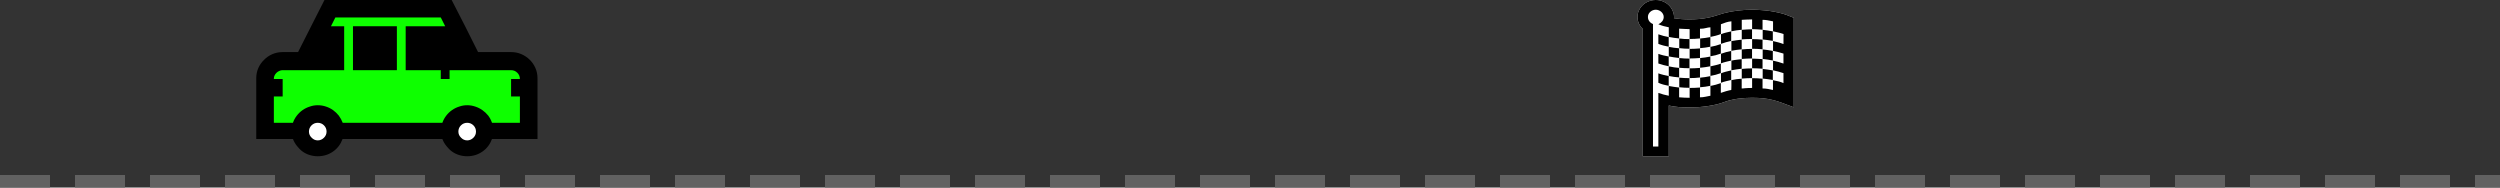 <svg width="400" height="30" viewBox="0 0 400 30" fill="none" xmlns="http://www.w3.org/2000/svg">
<rect x="0" y="0" width="400" height="30" fill="#333333" stroke="none"/>
<g id="track-svg-plainSVG-new-road-size 1" clip-path="url(#clip0_205_94)">
<path id="race-road" d="M0 29H400" stroke="#616161" stroke-width="2" stroke-dasharray="8 4"/>
<g id="race-car-picture">
<g id="g946">
<path id="path839" d="M47.691 8.333H45.226C44.639 8.333 44.091 8.443 43.583 8.662C43.074 8.881 42.63 9.184 42.252 9.571C41.861 9.945 41.554 10.383 41.333 10.886C41.111 11.388 41 11.93 41 12.51V22.235H46.87C47.026 22.648 47.241 23.021 47.515 23.357C47.776 23.704 48.076 24.001 48.415 24.246C48.754 24.491 49.133 24.678 49.55 24.807C49.967 24.936 50.398 25 50.841 25C51.754 25 52.57 24.749 53.287 24.246C53.991 23.756 54.5 23.086 54.813 22.235H70.778C70.935 22.648 71.15 23.021 71.424 23.357C71.685 23.705 71.985 24.001 72.324 24.246C72.663 24.491 73.041 24.678 73.459 24.807C73.876 24.936 74.306 25 74.75 25C75.663 25 76.478 24.749 77.196 24.246C77.9 23.756 78.409 23.086 78.722 22.235H86V12.51C86 11.93 85.889 11.389 85.667 10.886C85.446 10.383 85.146 9.945 84.767 9.571C84.376 9.184 83.926 8.881 83.417 8.662C82.909 8.443 82.361 8.334 81.774 8.334H76.491C75.787 6.928 75.089 5.536 74.398 4.157C73.694 2.778 72.983 1.392 72.265 0H51.917C51.2 1.392 50.496 2.778 49.804 4.157C49.1 5.536 48.396 6.928 47.691 8.333Z" fill="black"/>
<path id="path850" d="M74.75 19.648C75.141 19.648 75.474 19.785 75.748 20.058C76.022 20.332 76.159 20.664 76.159 21.055C76.159 21.432 76.022 21.758 75.748 22.031C75.461 22.317 75.128 22.461 74.75 22.461C74.372 22.461 74.046 22.317 73.772 22.031C73.485 21.758 73.341 21.432 73.341 21.055C73.341 20.664 73.478 20.332 73.752 20.058C74.026 19.785 74.359 19.648 74.75 19.648Z" fill="white"/>
<path id="path848" d="M50.841 19.648C51.233 19.648 51.565 19.785 51.839 20.058C52.113 20.332 52.25 20.664 52.25 21.055C52.25 21.432 52.113 21.758 51.839 22.031C51.552 22.317 51.22 22.461 50.841 22.461C50.463 22.461 50.137 22.317 49.863 22.031C49.576 21.758 49.433 21.432 49.433 21.055C49.433 20.664 49.57 20.332 49.843 20.058C50.117 19.785 50.45 19.648 50.841 19.648Z" fill="white"/>
<path id="path844" d="M45.226 12.636H43.817V12.558C43.817 12.389 43.856 12.226 43.935 12.07C44.013 11.901 44.117 11.758 44.248 11.64C44.378 11.51 44.528 11.412 44.698 11.347C44.854 11.269 45.017 11.23 45.187 11.23H55.067V4.199H52.954L53.659 2.793H70.524L71.228 4.199H64.909V11.23H70.524V12.636H71.933V11.23H81.774C82.165 11.23 82.498 11.367 82.772 11.64C83.046 11.914 83.183 12.246 83.183 12.636H81.774V15.43H83.183V19.648H78.722C78.578 19.232 78.376 18.847 78.115 18.496C77.841 18.157 77.528 17.864 77.176 17.617C76.824 17.37 76.446 17.181 76.041 17.051C75.624 16.907 75.194 16.836 74.75 16.836C74.306 16.836 73.883 16.907 73.478 17.051C73.061 17.181 72.676 17.37 72.324 17.617C71.972 17.864 71.665 18.157 71.404 18.496C71.13 18.847 70.922 19.232 70.778 19.648H54.833C54.676 19.232 54.467 18.847 54.206 18.496C53.933 18.157 53.626 17.864 53.287 17.617C52.935 17.37 52.556 17.181 52.152 17.051C51.735 16.907 51.298 16.836 50.841 16.836C50.398 16.836 49.974 16.907 49.57 17.051C49.152 17.181 48.767 17.37 48.415 17.617C48.063 17.864 47.757 18.157 47.496 18.496C47.222 18.847 47.013 19.232 46.87 19.648H43.817V15.43H45.226L45.226 12.636Z" fill="#0EFF00"/>
<path id="path846" d="M63.5 4.199H56.476V11.23H63.5V4.199Z" fill="black"/>
</g>
</g>
<g id="g1643">
<path id="path956-4" d="M280.327 1.554C280.744 1.554 281.2 1.572 281.694 1.608C282.188 1.637 282.686 1.687 283.188 1.76C283.698 1.832 284.192 1.926 284.671 2.042C285.15 2.151 285.583 2.281 285.969 2.433L287 2.846V17.166L286.606 17.014C286.027 16.789 285.502 16.593 285.03 16.427C284.559 16.253 284.088 16.108 283.617 15.992C283.146 15.876 282.648 15.789 282.123 15.731C281.605 15.674 281.007 15.645 280.327 15.645C279.98 15.645 279.616 15.656 279.238 15.678C278.867 15.701 278.493 15.738 278.114 15.787C277.736 15.838 277.365 15.907 277.002 15.994C276.639 16.073 276.296 16.175 275.971 16.298C275.562 16.457 275.122 16.595 274.65 16.711C274.179 16.82 273.697 16.91 273.202 16.983C272.708 17.055 272.214 17.109 271.72 17.145C271.233 17.174 270.77 17.189 270.329 17.189C269.773 17.189 269.213 17.171 268.65 17.135C268.093 17.091 267.545 17.008 267.005 16.885V25.001H262.846V4.629C262.575 4.376 262.367 4.086 262.22 3.76C262.073 3.427 262 3.079 262 2.717C262 2.341 262.077 1.989 262.232 1.663C262.386 1.33 262.595 1.04 262.857 0.794C263.128 0.548 263.437 0.356 263.784 0.218C264.139 0.073 264.518 0.001 264.919 0.001C265.336 0.001 265.723 0.077 266.078 0.229C266.433 0.374 266.742 0.573 267.005 0.827C267.267 1.08 267.472 1.377 267.619 1.718C267.773 2.051 267.85 2.41 267.85 2.793C267.85 2.829 267.843 2.869 267.828 2.913C268.646 3.043 269.48 3.108 270.33 3.108C270.832 3.108 271.334 3.086 271.836 3.043C272.338 3 272.832 2.927 273.319 2.826C273.744 2.746 274.157 2.637 274.558 2.5C274.96 2.362 275.369 2.235 275.786 2.12C276.52 1.924 277.269 1.783 278.034 1.696C278.798 1.602 279.562 1.554 280.327 1.554Z" fill="white"/>
<g id="race-flag">
<path id="path956" d="M280.327 1.554C280.744 1.554 281.2 1.572 281.694 1.608C282.188 1.637 282.687 1.688 283.189 1.76C283.698 1.832 284.193 1.927 284.671 2.042C285.15 2.151 285.583 2.281 285.969 2.434L287 2.846V17.166L286.606 17.014C286.027 16.79 285.502 16.594 285.03 16.427C284.559 16.254 284.088 16.109 283.617 15.993C283.146 15.877 282.648 15.79 282.123 15.732C281.605 15.674 281.007 15.645 280.327 15.645C279.98 15.645 279.617 15.656 279.238 15.678C278.867 15.7 278.493 15.736 278.114 15.787C277.736 15.837 277.365 15.906 277.002 15.993C276.639 16.073 276.296 16.174 275.971 16.297C275.562 16.456 275.122 16.594 274.651 16.71C274.179 16.819 273.697 16.909 273.202 16.982C272.708 17.054 272.214 17.108 271.72 17.145C271.233 17.174 270.77 17.188 270.329 17.188C269.773 17.188 269.213 17.17 268.65 17.134C268.094 17.09 267.545 17.007 267.005 16.884V25H262.846V4.628C262.575 4.375 262.367 4.085 262.22 3.759C262.073 3.426 262 3.078 262 2.716C262 2.34 262.077 1.988 262.232 1.662C262.386 1.329 262.595 1.039 262.857 0.793C263.127 0.547 263.436 0.355 263.784 0.217C264.139 0.072 264.518 6.10352e-05 264.919 6.10352e-05C265.336 6.10352e-05 265.722 0.076 266.078 0.228C266.433 0.373 266.742 0.572 267.005 0.826C267.267 1.079 267.472 1.376 267.619 1.717C267.773 2.05 267.85 2.408 267.85 2.792C267.85 2.828 267.843 2.868 267.827 2.912C268.646 3.042 269.48 3.107 270.329 3.107C270.831 3.107 271.333 3.086 271.835 3.042C272.337 2.999 272.832 2.926 273.318 2.825C273.743 2.745 274.156 2.637 274.558 2.499C274.959 2.361 275.369 2.234 275.786 2.119C276.52 1.923 277.269 1.782 278.033 1.695C278.798 1.601 279.562 1.554 280.327 1.554ZM285.366 5.443C285.096 5.349 284.818 5.269 284.532 5.204C284.254 5.132 283.972 5.067 283.687 5.009V3.422L283.559 3.39C283.304 3.332 283.046 3.281 282.783 3.238C282.528 3.194 282.27 3.173 282.007 3.173V4.759C281.729 4.73 281.451 4.708 281.173 4.694C280.895 4.672 280.617 4.661 280.339 4.661V3.107C280.061 3.107 279.783 3.115 279.505 3.129C279.234 3.143 278.96 3.158 278.682 3.173V4.759C278.396 4.788 278.114 4.82 277.836 4.857C277.566 4.893 277.296 4.943 277.025 5.009V3.411C276.74 3.433 276.45 3.491 276.157 3.585C275.871 3.68 275.601 3.777 275.346 3.879V5.443C275.075 5.552 274.797 5.642 274.512 5.715C274.234 5.787 273.952 5.852 273.666 5.91V4.368C273.419 4.382 273.164 4.425 272.901 4.498C272.639 4.563 272.384 4.596 272.137 4.596C272.114 4.596 272.09 4.596 272.067 4.596C272.044 4.589 272.021 4.585 271.998 4.585V6.15C271.727 6.179 271.453 6.2 271.175 6.215C270.897 6.229 270.619 6.237 270.341 6.237V4.661C270.055 4.661 269.773 4.65 269.495 4.629C269.217 4.6 268.939 4.585 268.661 4.585V6.15C268.383 6.121 268.105 6.088 267.827 6.052C267.549 6.008 267.275 5.961 267.005 5.91V4.368C266.719 4.31 266.437 4.245 266.159 4.172C265.881 4.093 265.607 3.995 265.336 3.879C265.584 3.77 265.788 3.614 265.95 3.412C266.113 3.202 266.194 2.97 266.194 2.716C266.194 2.557 266.159 2.408 266.09 2.271C266.02 2.126 265.927 2.003 265.811 1.901C265.696 1.793 265.561 1.709 265.406 1.651C265.252 1.586 265.089 1.554 264.919 1.554C264.75 1.554 264.587 1.586 264.433 1.651C264.286 1.709 264.155 1.793 264.039 1.901C263.923 2.003 263.831 2.126 263.761 2.271C263.699 2.408 263.668 2.557 263.668 2.716C263.668 2.97 263.742 3.198 263.889 3.401C264.035 3.596 264.232 3.745 264.479 3.846V23.446H265.337V14.863C265.607 14.965 265.881 15.052 266.159 15.124C266.437 15.196 266.719 15.261 267.005 15.319V13.755C267.275 13.806 267.549 13.853 267.827 13.896C268.105 13.932 268.383 13.969 268.661 14.005V15.569C268.947 15.591 269.229 15.609 269.507 15.624C269.785 15.638 270.063 15.645 270.341 15.645V14.07C270.89 14.07 271.442 14.048 271.998 14.005V15.569H272.044C272.307 15.569 272.577 15.54 272.855 15.482C273.141 15.425 273.411 15.37 273.666 15.319V13.755C273.952 13.697 274.234 13.632 274.512 13.559C274.79 13.487 275.064 13.4 275.334 13.299V14.863C275.396 14.841 275.504 14.805 275.659 14.755C275.821 14.697 275.991 14.642 276.168 14.591C276.346 14.541 276.512 14.497 276.667 14.461C276.829 14.418 276.941 14.396 277.003 14.396C277.003 14.396 277.003 14.389 277.003 14.374C277.01 14.353 277.014 14.295 277.014 14.2C277.021 14.099 277.025 13.943 277.025 13.733C277.025 13.516 277.025 13.212 277.025 12.821C277.573 12.697 278.122 12.621 278.67 12.592V14.157C278.755 14.157 278.844 14.153 278.936 14.146C279.029 14.132 279.118 14.121 279.203 14.114C279.388 14.1 279.574 14.089 279.759 14.081C279.952 14.074 280.145 14.071 280.338 14.071V12.506C280.616 12.506 280.894 12.514 281.172 12.528C281.45 12.535 281.728 12.557 282.006 12.593V14.158H282.099C282.354 14.158 282.617 14.183 282.887 14.234C283.165 14.284 283.428 14.339 283.675 14.397V12.832C283.968 12.89 284.254 12.952 284.532 13.017C284.818 13.082 285.092 13.176 285.355 13.3V11.702C285.084 11.608 284.81 11.525 284.532 11.452C284.254 11.38 283.972 11.311 283.686 11.246V9.703C283.972 9.761 284.254 9.83 284.532 9.91C284.81 9.982 285.084 10.069 285.355 10.17V8.573C285.084 8.479 284.81 8.399 284.532 8.334C284.254 8.262 283.972 8.197 283.686 8.139V6.574C283.972 6.639 284.254 6.708 284.532 6.781C284.81 6.853 285.084 6.944 285.355 7.052L285.366 5.443ZM280.339 6.258C280.617 6.258 280.895 6.265 281.173 6.28C281.451 6.294 281.729 6.316 282.007 6.345V7.888C281.729 7.859 281.451 7.837 281.173 7.823C280.895 7.808 280.617 7.801 280.339 7.801V6.258ZM280.339 9.376C280.617 9.376 280.895 9.387 281.173 9.409C281.451 9.423 281.729 9.441 282.007 9.463V10.995C281.729 10.973 281.451 10.955 281.173 10.941C280.895 10.927 280.617 10.919 280.339 10.919V9.376ZM265.336 8.616C265.607 8.717 265.881 8.801 266.159 8.866C266.437 8.924 266.715 8.982 266.993 9.04V10.604C266.715 10.546 266.437 10.481 266.159 10.409C265.881 10.336 265.607 10.253 265.336 10.159V8.616ZM265.336 11.734C265.607 11.835 265.881 11.919 266.159 11.984C266.437 12.049 266.715 12.111 266.993 12.169V13.733C266.715 13.668 266.433 13.603 266.147 13.538C265.869 13.465 265.599 13.367 265.336 13.244V11.734ZM270.341 10.941C270.619 10.941 270.893 10.934 271.164 10.919C271.442 10.905 271.72 10.887 271.998 10.865V12.397C271.727 12.426 271.453 12.451 271.175 12.473C270.897 12.488 270.619 12.495 270.341 12.495V10.941ZM267.005 7.497C267.275 7.548 267.549 7.595 267.827 7.638C268.105 7.674 268.383 7.703 268.661 7.725V9.279C268.383 9.25 268.105 9.213 267.827 9.17C267.549 9.126 267.275 9.079 267.005 9.029V7.497ZM265.336 5.487C265.607 5.588 265.881 5.675 266.159 5.748C266.437 5.813 266.715 5.874 266.993 5.932V7.475C266.715 7.417 266.437 7.356 266.159 7.29C265.881 7.218 265.607 7.127 265.336 7.019V5.487ZM273.666 10.615L273.828 10.582C274.083 10.524 274.334 10.466 274.581 10.409C274.836 10.351 275.087 10.275 275.334 10.18V11.701C275.064 11.803 274.79 11.89 274.512 11.962C274.234 12.027 273.952 12.089 273.666 12.147L273.666 10.615ZM278.682 11.028C278.952 10.999 279.227 10.977 279.505 10.963C279.783 10.948 280.057 10.941 280.327 10.941V12.495C280.057 12.495 279.783 12.502 279.505 12.516C279.227 12.523 278.952 12.541 278.682 12.571V11.028ZM277.025 9.702C277.296 9.637 277.566 9.59 277.836 9.561C278.114 9.525 278.392 9.492 278.67 9.463V10.995C278.4 11.031 278.126 11.068 277.848 11.104C277.57 11.14 277.296 11.187 277.025 11.245V9.702ZM277.025 6.573C277.296 6.53 277.566 6.486 277.836 6.443C278.114 6.399 278.392 6.367 278.67 6.345V7.888C278.392 7.91 278.114 7.942 277.836 7.986C277.566 8.029 277.296 8.076 277.025 8.127V6.573ZM267.005 10.615C267.275 10.673 267.549 10.723 267.827 10.767C268.105 10.803 268.383 10.836 268.661 10.865V12.386C268.383 12.371 268.105 12.342 267.827 12.299C267.549 12.256 267.275 12.209 267.005 12.158V10.615ZM270.341 7.823C270.619 7.823 270.893 7.815 271.164 7.801C271.442 7.787 271.72 7.769 271.998 7.747V9.279C271.72 9.3 271.442 9.319 271.164 9.333C270.893 9.347 270.619 9.355 270.341 9.355V7.823ZM278.682 4.77C278.952 4.741 279.227 4.723 279.505 4.715C279.783 4.701 280.057 4.69 280.327 4.683V6.237C279.771 6.237 279.223 6.258 278.682 6.302V4.77ZM273.666 7.497C273.952 7.439 274.233 7.377 274.512 7.312C274.79 7.239 275.064 7.153 275.334 7.051V8.572C275.064 8.674 274.79 8.761 274.512 8.833C274.233 8.898 273.952 8.956 273.666 9.007V7.497ZM272.021 9.289C272.291 9.268 272.561 9.235 272.832 9.192C273.11 9.148 273.384 9.101 273.654 9.05V10.604C273.384 10.662 273.11 10.709 272.832 10.745C272.561 10.774 272.291 10.807 272.021 10.843V9.289ZM268.684 9.289C268.955 9.311 269.225 9.333 269.495 9.355C269.773 9.369 270.048 9.376 270.318 9.376V10.919C270.048 10.919 269.773 10.912 269.495 10.897C269.225 10.883 268.955 10.865 268.684 10.843V9.289ZM268.684 6.16C268.955 6.189 269.225 6.215 269.495 6.237C269.773 6.251 270.048 6.258 270.318 6.258V7.801C269.769 7.801 269.225 7.768 268.684 7.703V6.16ZM275.357 5.476C275.62 5.367 275.886 5.28 276.157 5.215C276.435 5.143 276.713 5.078 276.991 5.02V6.552C276.713 6.617 276.435 6.686 276.157 6.758C275.886 6.831 275.62 6.917 275.357 7.019V5.476ZM272.021 6.16C272.561 6.117 273.106 6.041 273.654 5.932V7.475C273.384 7.526 273.11 7.573 272.832 7.616C272.561 7.66 272.291 7.689 272.021 7.703V6.16ZM275.357 8.605C275.62 8.503 275.886 8.417 276.157 8.344C276.435 8.272 276.713 8.207 276.991 8.149V9.691C276.713 9.749 276.438 9.815 276.168 9.887C275.898 9.952 275.628 10.036 275.357 10.137V8.605ZM268.684 12.429C268.955 12.451 269.225 12.469 269.495 12.484C269.773 12.498 270.048 12.505 270.318 12.505V14.048C270.048 14.048 269.773 14.041 269.495 14.026C269.225 14.012 268.955 13.99 268.684 13.961V12.429ZM272.021 12.429C272.291 12.4 272.561 12.368 272.832 12.332C273.11 12.288 273.384 12.238 273.654 12.18V13.733C273.384 13.784 273.11 13.831 272.832 13.875C272.561 13.911 272.291 13.94 272.021 13.961V12.429ZM278.682 7.91C278.952 7.881 279.227 7.859 279.505 7.844C279.783 7.83 280.057 7.823 280.327 7.823V9.355C280.057 9.355 279.783 9.362 279.505 9.376C279.227 9.383 278.952 9.401 278.682 9.431V7.91ZM275.357 11.734C275.597 11.633 275.84 11.549 276.087 11.484C276.334 11.419 276.585 11.357 276.84 11.299L276.991 11.267V12.799C276.713 12.857 276.438 12.922 276.168 12.994C275.898 13.059 275.628 13.143 275.357 13.244L275.357 11.734ZM282.03 4.77C282.3 4.806 282.571 4.842 282.841 4.878C283.111 4.915 283.382 4.962 283.652 5.02V6.541C283.127 6.447 282.586 6.37 282.03 6.313V4.77ZM282.03 11.028C282.3 11.057 282.571 11.093 282.841 11.136C283.111 11.173 283.382 11.216 283.652 11.267V12.799C283.382 12.741 283.111 12.697 282.841 12.668C282.571 12.632 282.3 12.6 282.03 12.571V11.028ZM282.03 7.91C282.3 7.931 282.571 7.964 282.841 8.007C283.111 8.051 283.382 8.098 283.652 8.149V9.681C283.382 9.623 283.111 9.576 282.841 9.539C282.571 9.496 282.3 9.46 282.03 9.431V7.91Z" fill="black"/>
</g>
</g>
</g>
<defs>
<clipPath id="clip0_205_94">
<rect width="400" height="30" fill="white"/>
</clipPath>
</defs>
</svg>
